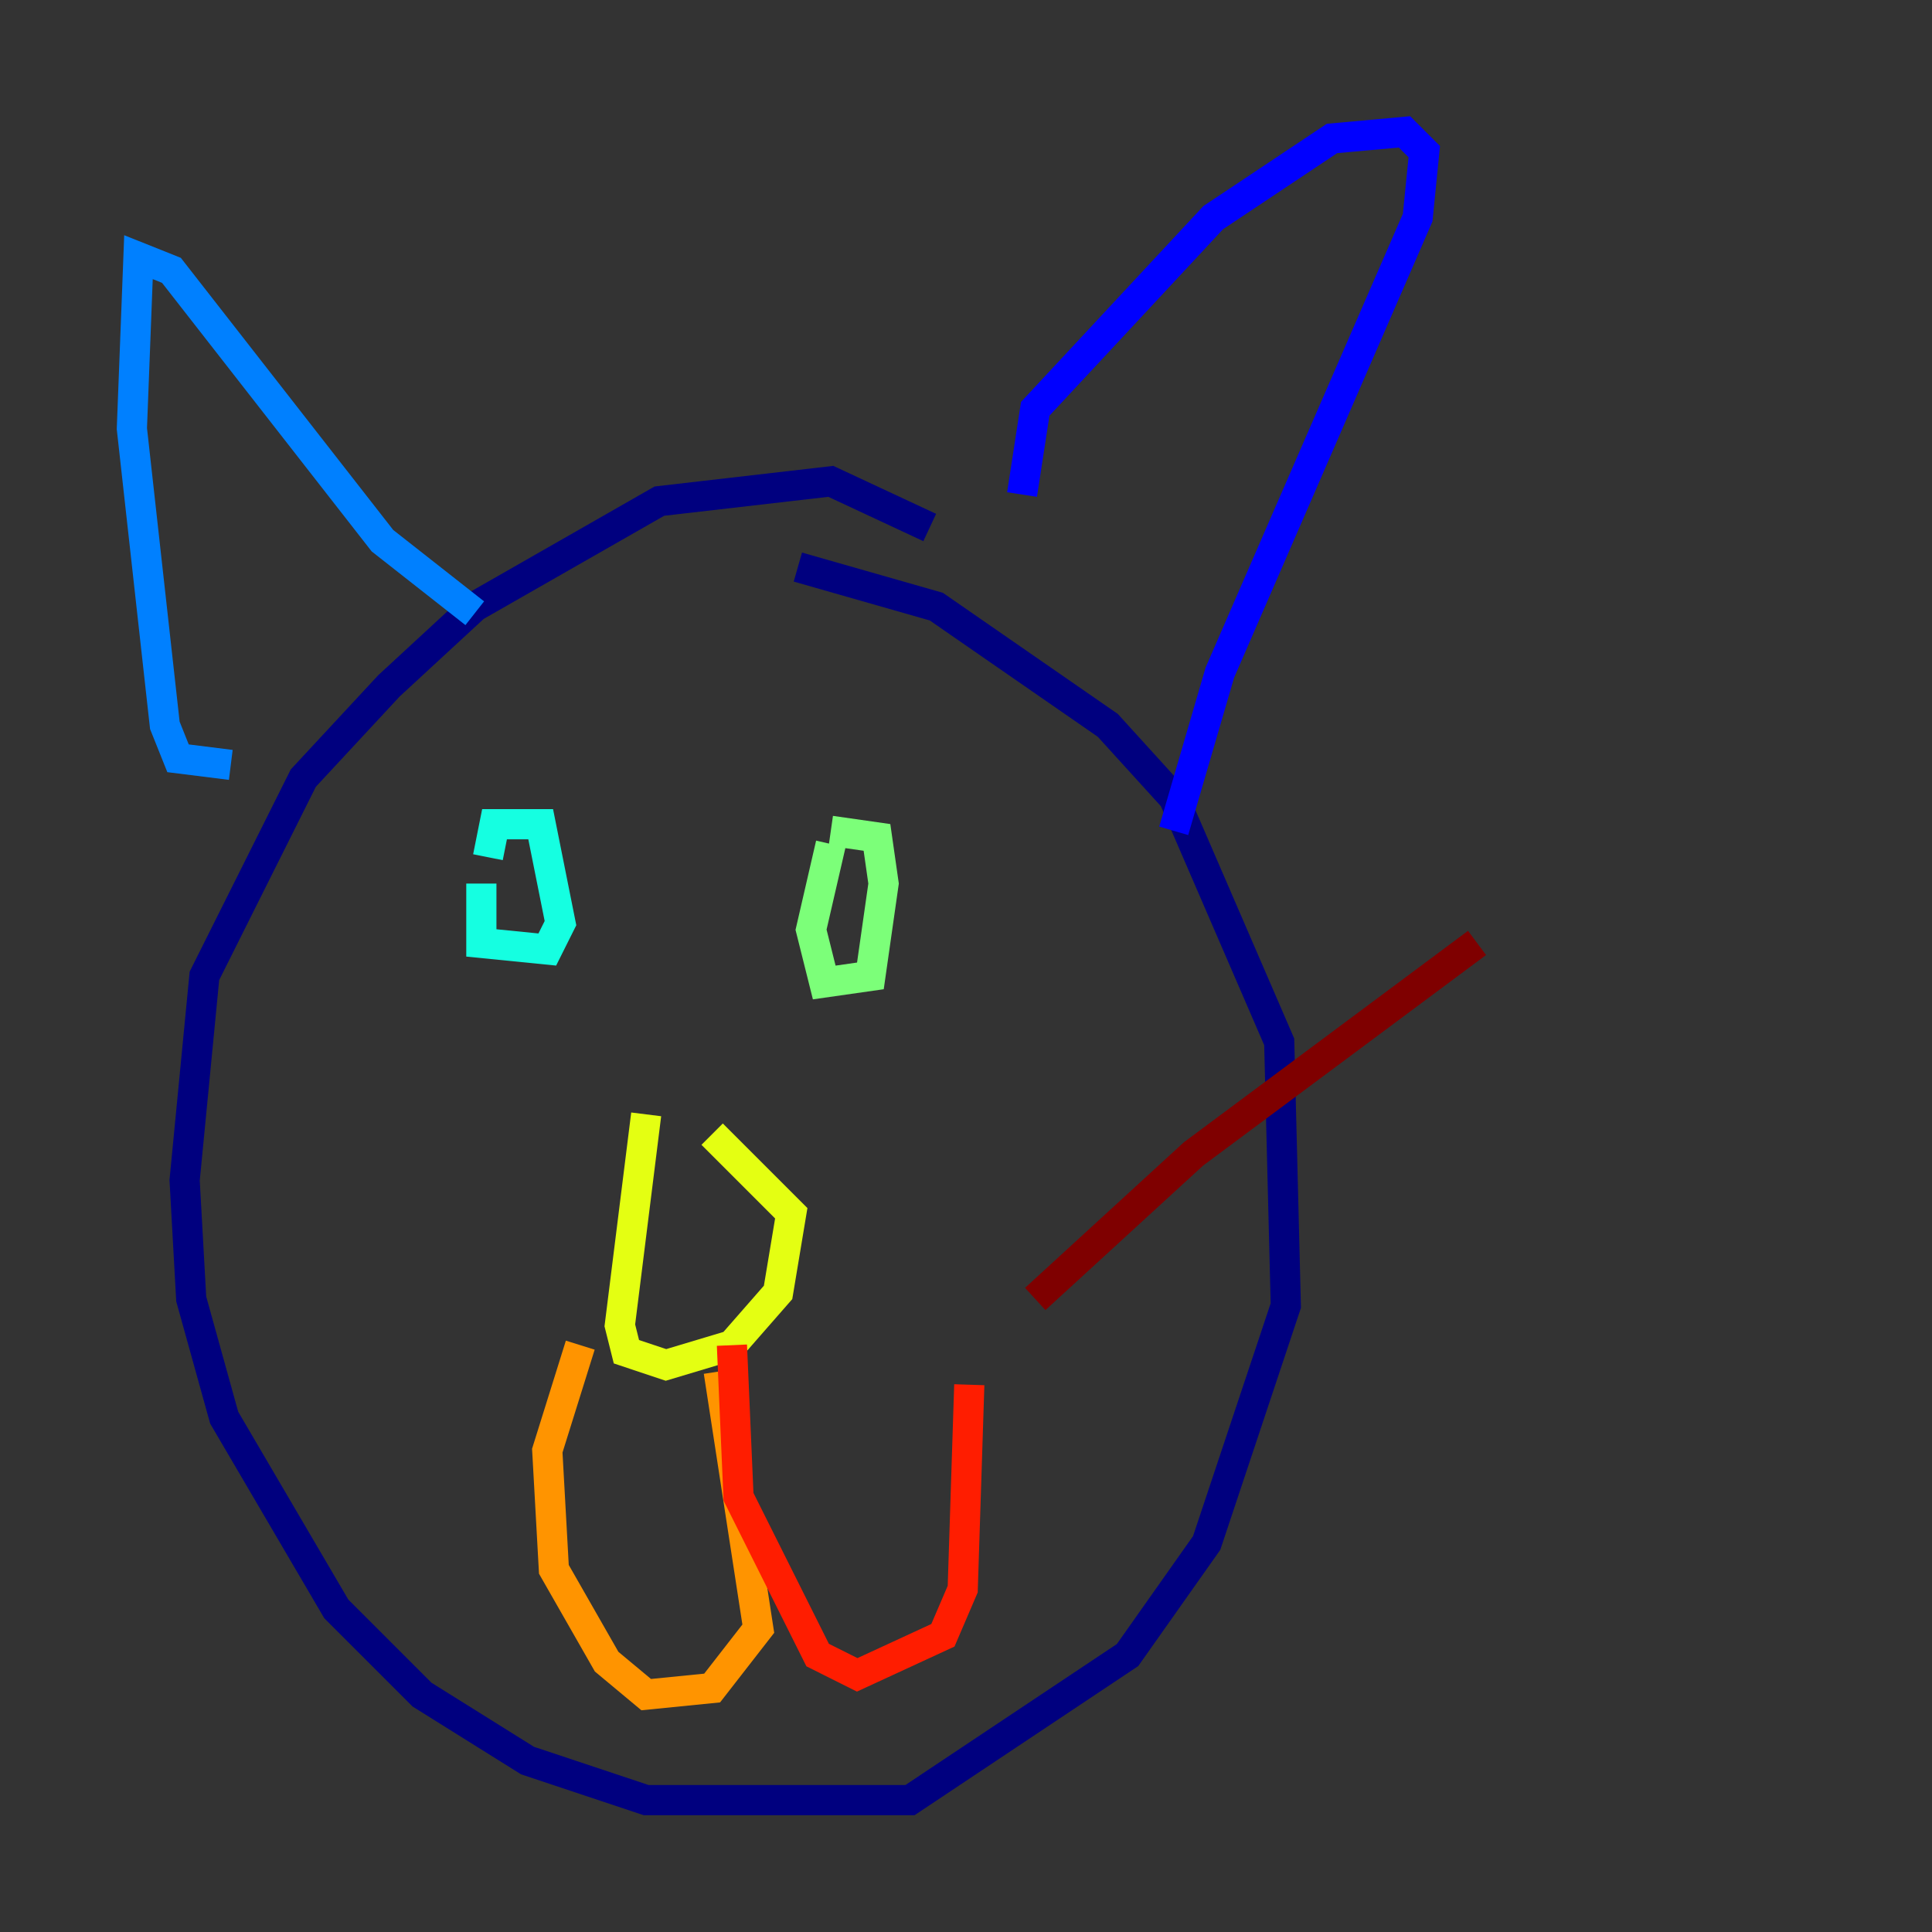 <?xml version="1.0" encoding="utf-8" ?>
<svg baseProfile="tiny" height="128" version="1.2" viewBox="0,0,128,128" width="128" xmlns="http://www.w3.org/2000/svg" xmlns:ev="http://www.w3.org/2001/xml-events" xmlns:xlink="http://www.w3.org/1999/xlink"><rect x="0" y="0" width="128" height="128" fill="#333333" stroke="none"/><defs /><polyline fill="none" points="61.597,34.949 55.044,31.891 43.686,33.201 31.454,40.191 25.775,45.433 20.096,51.55 13.543,64.655 12.232,78.198 12.669,86.061 14.853,93.925 22.28,106.594 27.959,112.273 34.949,116.642 42.812,119.263 60.287,119.263 74.703,109.652 79.945,102.225 85.188,86.498 84.751,69.024 77.761,52.86 73.392,48.055 62.034,40.191 52.86,37.57" stroke="#00007f" stroke-width="2" /><polyline fill="none" points="67.713,32.764 68.587,27.085 80.382,14.416 88.246,9.174 93.051,8.737 94.362,10.048 93.925,14.416 80.819,44.56 77.761,55.044" stroke="#0000ff" stroke-width="2" /><polyline fill="none" points="15.29,50.676 11.795,50.239 10.921,48.055 8.737,28.396 9.174,17.038 11.358,17.911 25.338,35.822 31.454,40.628" stroke="#0080ff" stroke-width="2" /><polyline fill="none" points="31.891,58.539 31.891,62.471 36.259,62.908 37.133,61.16 35.822,54.608 32.764,54.608 32.328,56.792" stroke="#15ffe1" stroke-width="2" /><polyline fill="none" points="55.044,55.918 53.734,61.597 54.608,65.092 57.666,64.655 58.539,58.539 58.102,55.481 55.044,55.044" stroke="#7cff79" stroke-width="2" /><polyline fill="none" points="42.812,73.829 41.065,87.809 41.502,89.556 44.123,90.43 48.492,89.12 51.55,85.625 52.423,80.382 47.181,75.14" stroke="#e4ff12" stroke-width="2" /><polyline fill="none" points="47.618,90.867 50.239,107.904 47.181,111.836 42.812,112.273 40.191,110.089 36.696,103.973 36.259,96.109 38.444,89.12" stroke="#ff9400" stroke-width="2" /><polyline fill="none" points="48.492,89.12 48.928,99.167 54.171,109.652 56.792,110.963 62.471,108.341 63.782,105.283 64.218,91.741" stroke="#ff1d00" stroke-width="2" /><polyline fill="none" points="68.587,86.061 79.072,76.451 97.857,62.471" stroke="#7f0000" stroke-width="2" /></svg>